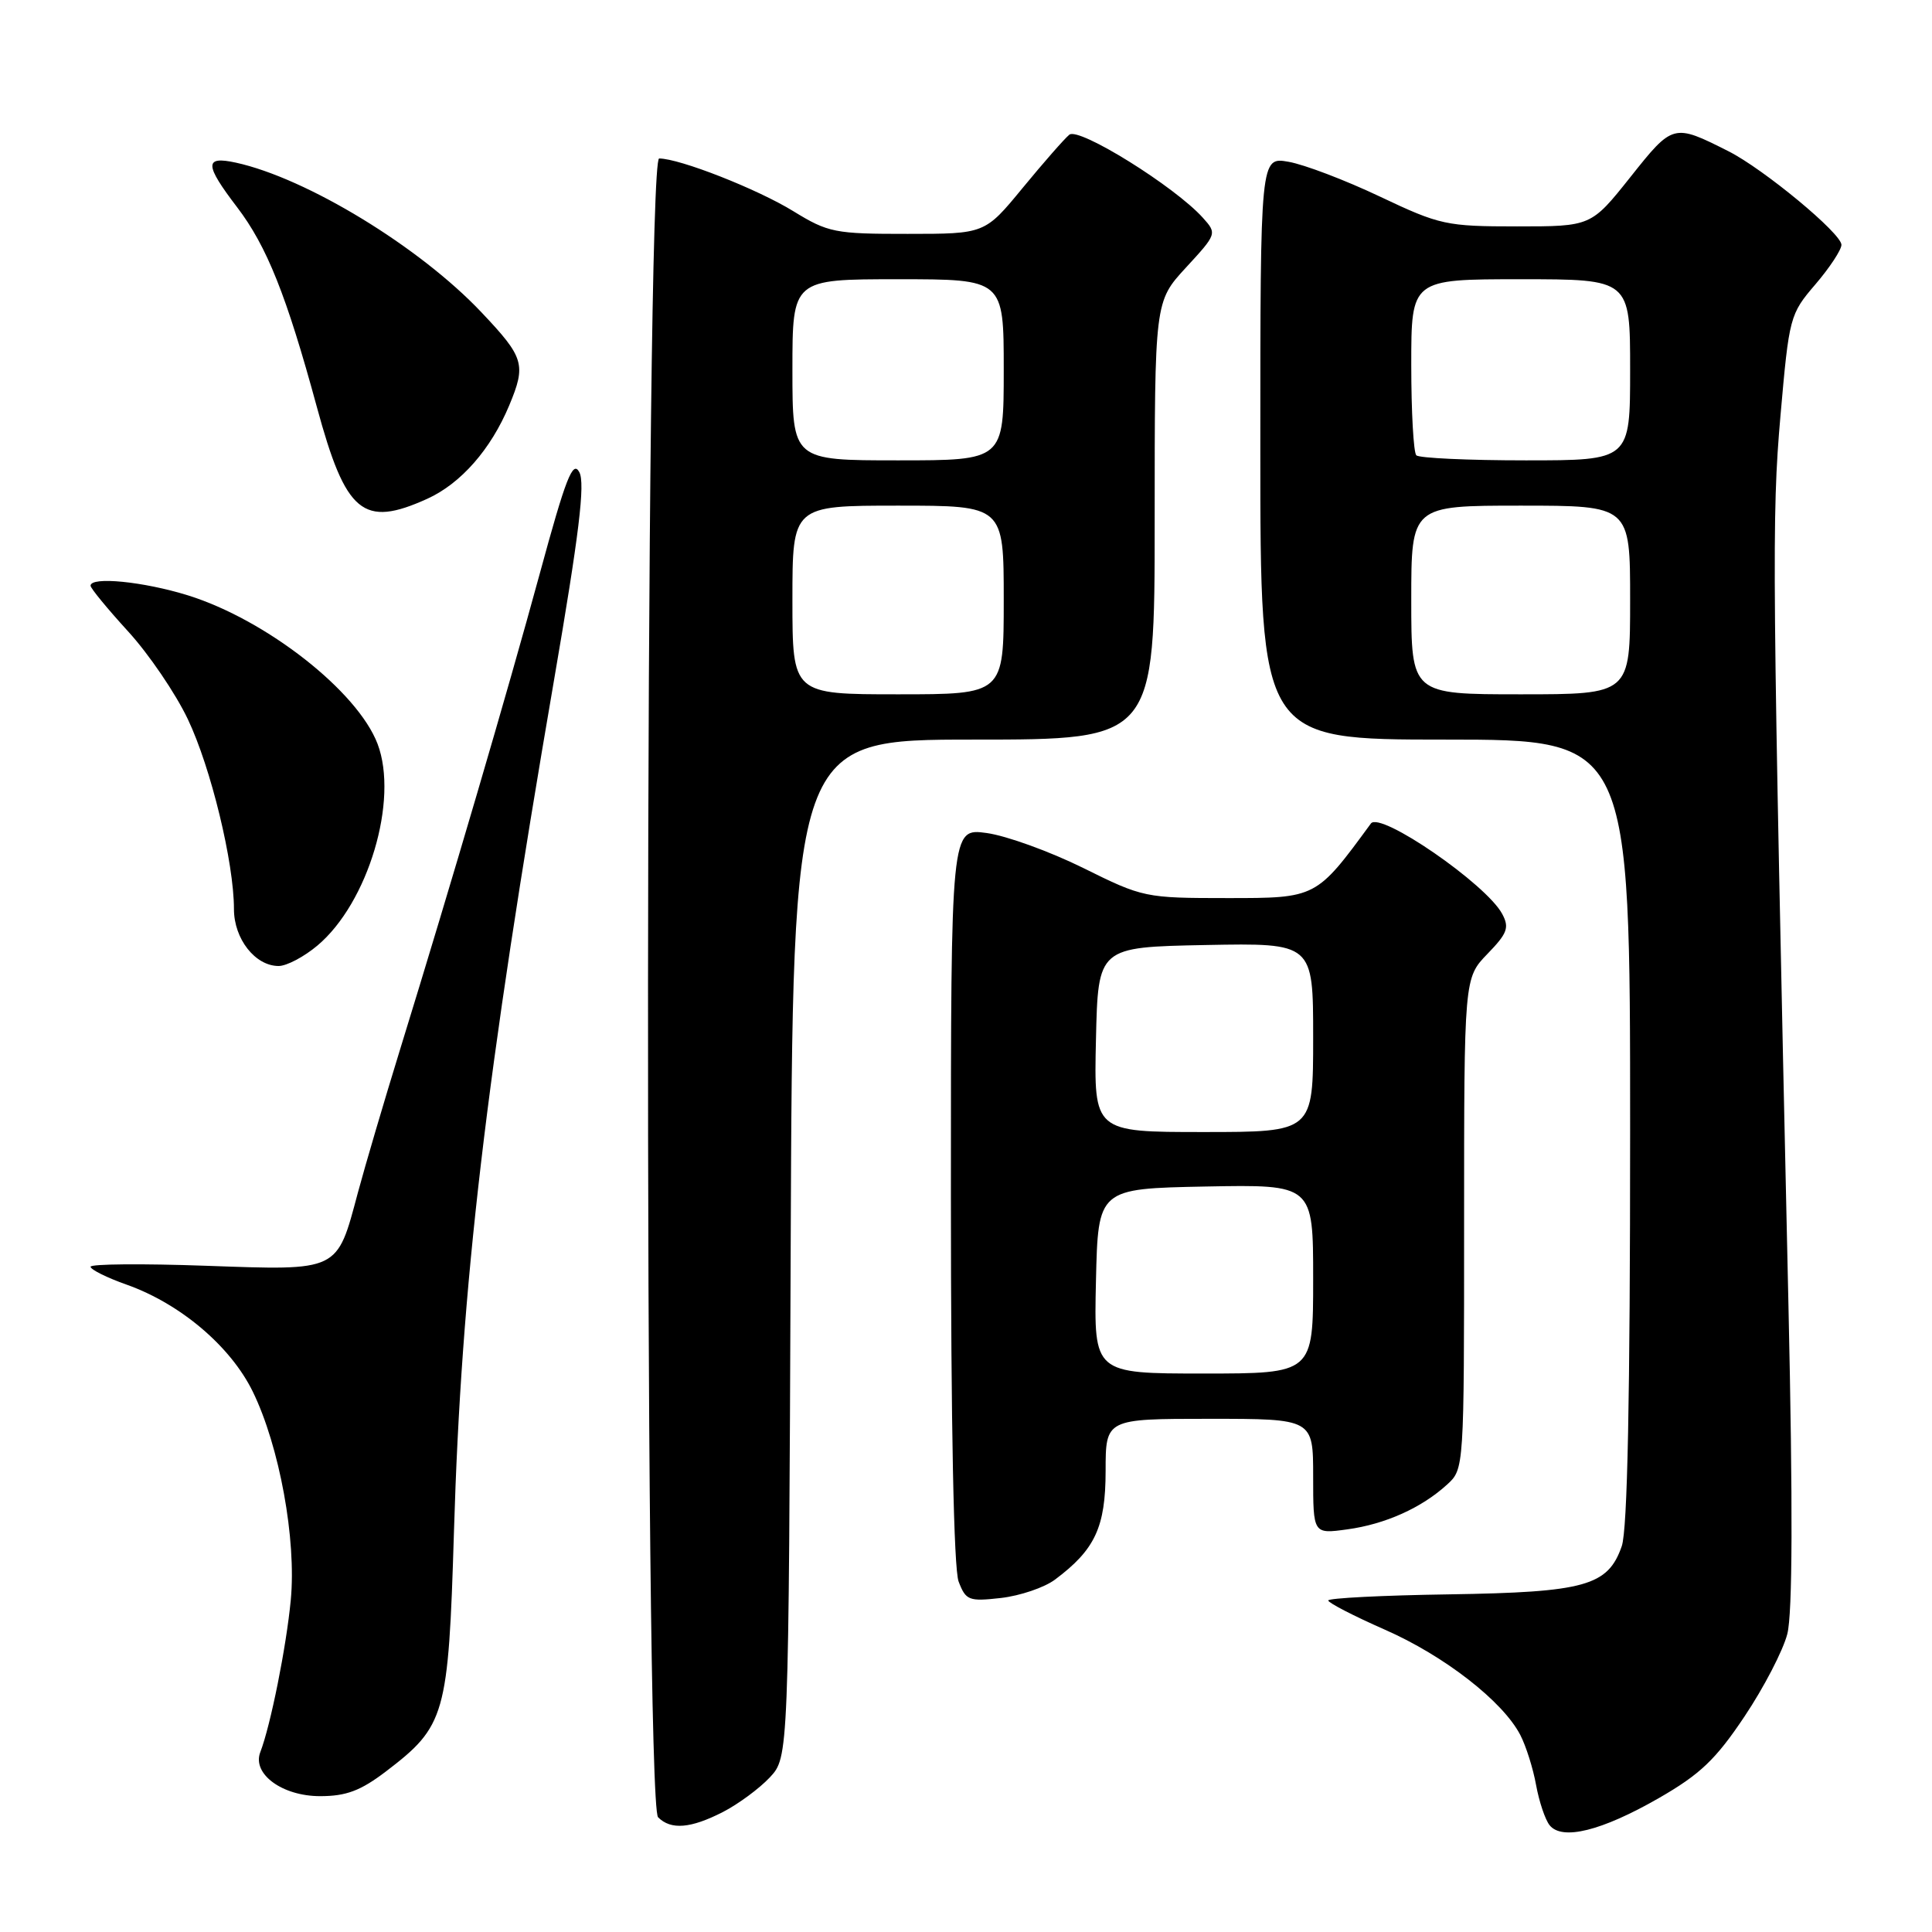 <?xml version="1.0" encoding="UTF-8" standalone="no"?>
<!DOCTYPE svg PUBLIC "-//W3C//DTD SVG 1.1//EN" "http://www.w3.org/Graphics/SVG/1.1/DTD/svg11.dtd" >
<svg xmlns="http://www.w3.org/2000/svg" xmlns:xlink="http://www.w3.org/1999/xlink" version="1.1" viewBox="0 0 256 256">
 <g >
 <path fill="currentColor"
d=" M 219.80 238.26 C 225.28 235.11 227.34 233.15 231.15 227.45 C 233.71 223.63 236.27 218.70 236.83 216.50 C 237.52 213.81 237.57 199.52 236.98 173.00 C 234.82 75.49 234.75 68.50 235.92 55.11 C 237.07 41.99 237.16 41.63 240.55 37.68 C 242.45 35.46 244.00 33.10 244.00 32.44 C 244.00 30.93 233.68 22.38 229.01 20.03 C 221.73 16.36 221.67 16.37 216.03 23.47 C 210.83 30.00 210.83 30.00 201.01 30.00 C 191.65 30.00 190.80 29.82 182.85 26.05 C 178.26 23.87 172.81 21.80 170.75 21.44 C 167.00 20.78 167.00 20.78 167.00 59.39 C 167.00 98.00 167.00 98.00 191.50 98.00 C 216.00 98.00 216.00 98.00 216.00 149.85 C 216.00 185.22 215.65 202.71 214.89 204.88 C 213.06 210.14 210.04 210.98 192.04 211.26 C 183.22 211.39 176.00 211.76 176.00 212.07 C 176.00 212.38 179.37 214.12 183.48 215.93 C 191.37 219.39 199.14 225.43 201.45 229.90 C 202.21 231.37 203.15 234.35 203.54 236.53 C 203.94 238.72 204.74 241.11 205.33 241.85 C 206.98 243.91 212.22 242.61 219.80 238.26 Z  M 95.79 240.10 C 97.83 239.05 100.62 236.99 102.00 235.52 C 104.50 232.84 104.50 232.84 104.77 165.42 C 105.04 98.00 105.04 98.00 129.02 98.00 C 153.00 98.00 153.00 98.00 153.00 68.98 C 153.00 39.96 153.00 39.96 157.14 35.46 C 161.24 31.01 161.27 30.95 159.39 28.86 C 155.69 24.73 142.95 16.80 141.69 17.85 C 141.03 18.39 138.25 21.57 135.50 24.91 C 130.50 30.99 130.50 30.99 120.27 30.99 C 110.63 31.00 109.74 30.82 105.13 27.99 C 100.36 25.05 90.05 21.00 87.34 21.00 C 85.47 21.00 85.33 238.93 87.20 240.80 C 88.90 242.50 91.51 242.29 95.79 240.10 Z  M 51.12 234.74 C 59.03 228.71 59.41 227.35 60.15 203.00 C 61.13 170.17 64.33 142.94 73.43 90.01 C 76.73 70.81 77.56 64.04 76.76 62.56 C 75.90 60.95 74.97 63.33 71.51 76.05 C 67.19 91.90 59.86 116.86 53.03 139.00 C 50.91 145.88 48.39 154.43 47.43 158.00 C 44.61 168.56 45.05 168.35 27.25 167.72 C 18.86 167.42 12.00 167.48 12.00 167.85 C 12.00 168.22 14.16 169.30 16.80 170.23 C 23.91 172.76 30.56 178.40 33.49 184.39 C 37.03 191.63 39.29 203.99 38.53 212.00 C 37.94 218.23 35.85 228.65 34.49 232.17 C 33.38 235.05 37.39 238.00 42.42 238.00 C 45.87 238.00 47.78 237.28 51.12 234.74 Z  M 139.80 209.30 C 145.10 205.34 146.49 202.36 146.50 194.93 C 146.50 188.00 146.50 188.00 160.25 188.00 C 174.00 188.00 174.00 188.00 174.00 195.64 C 174.00 203.27 174.00 203.27 178.52 202.65 C 183.56 201.96 188.37 199.80 191.75 196.71 C 194.00 194.66 194.00 194.58 194.00 162.12 C 194.00 129.60 194.00 129.60 197.09 126.40 C 199.74 123.67 200.02 122.91 199.05 121.10 C 196.94 117.15 182.87 107.46 181.65 109.12 C 174.40 119.02 174.43 119.00 162.67 119.00 C 151.74 119.00 151.45 118.94 143.53 115.01 C 139.10 112.82 133.35 110.74 130.74 110.38 C 126.00 109.73 126.00 109.73 126.00 158.30 C 126.00 189.01 126.38 207.86 127.02 209.56 C 127.98 212.07 128.37 212.22 132.64 211.74 C 135.16 211.45 138.39 210.36 139.80 209.30 Z  M 42.06 125.29 C 48.79 119.63 52.85 106.01 50.03 98.57 C 47.37 91.59 35.29 82.13 24.91 78.89 C 19.02 77.06 12.00 76.36 12.00 77.61 C 12.00 77.95 14.24 80.67 16.97 83.66 C 19.71 86.65 23.27 91.89 24.89 95.30 C 27.95 101.73 31.00 114.30 31.00 120.46 C 31.00 124.41 33.82 128.00 36.92 128.00 C 37.98 128.00 40.29 126.78 42.06 125.29 Z  M 56.62 66.09 C 61.07 64.07 65.04 59.54 67.47 53.73 C 69.74 48.29 69.47 47.38 63.80 41.39 C 55.61 32.72 40.63 23.60 31.25 21.55 C 27.06 20.64 27.09 21.79 31.42 27.46 C 35.36 32.63 37.96 39.13 41.98 53.91 C 45.82 68.06 48.10 69.95 56.62 66.09 Z  M 187.00 79.50 C 187.00 67.00 187.00 67.00 201.50 67.00 C 216.00 67.00 216.00 67.00 216.00 79.50 C 216.00 92.00 216.00 92.00 201.50 92.00 C 187.00 92.00 187.00 92.00 187.00 79.50 Z  M 187.67 60.33 C 187.30 59.97 187.00 54.57 187.00 48.33 C 187.00 37.00 187.00 37.00 201.50 37.00 C 216.00 37.00 216.00 37.00 216.00 49.00 C 216.00 61.00 216.00 61.00 202.17 61.00 C 194.56 61.00 188.03 60.70 187.67 60.33 Z  M 105.00 79.50 C 105.00 67.00 105.00 67.00 119.00 67.00 C 133.00 67.00 133.00 67.00 133.00 79.50 C 133.00 92.00 133.00 92.00 119.00 92.00 C 105.00 92.00 105.00 92.00 105.00 79.50 Z  M 105.00 49.00 C 105.00 37.00 105.00 37.00 119.00 37.00 C 133.00 37.00 133.00 37.00 133.00 49.00 C 133.00 61.00 133.00 61.00 119.00 61.00 C 105.00 61.00 105.00 61.00 105.00 49.00 Z  M 145.22 169.75 C 145.50 157.50 145.50 157.50 159.75 157.22 C 174.00 156.95 174.00 156.95 174.00 169.47 C 174.00 182.00 174.00 182.00 159.47 182.00 C 144.94 182.00 144.94 182.00 145.22 169.75 Z  M 145.22 137.75 C 145.50 125.50 145.50 125.50 159.75 125.22 C 174.00 124.95 174.00 124.95 174.00 137.47 C 174.00 150.00 174.00 150.00 159.47 150.00 C 144.94 150.00 144.94 150.00 145.22 137.75 Z "/>
</g>
</svg>